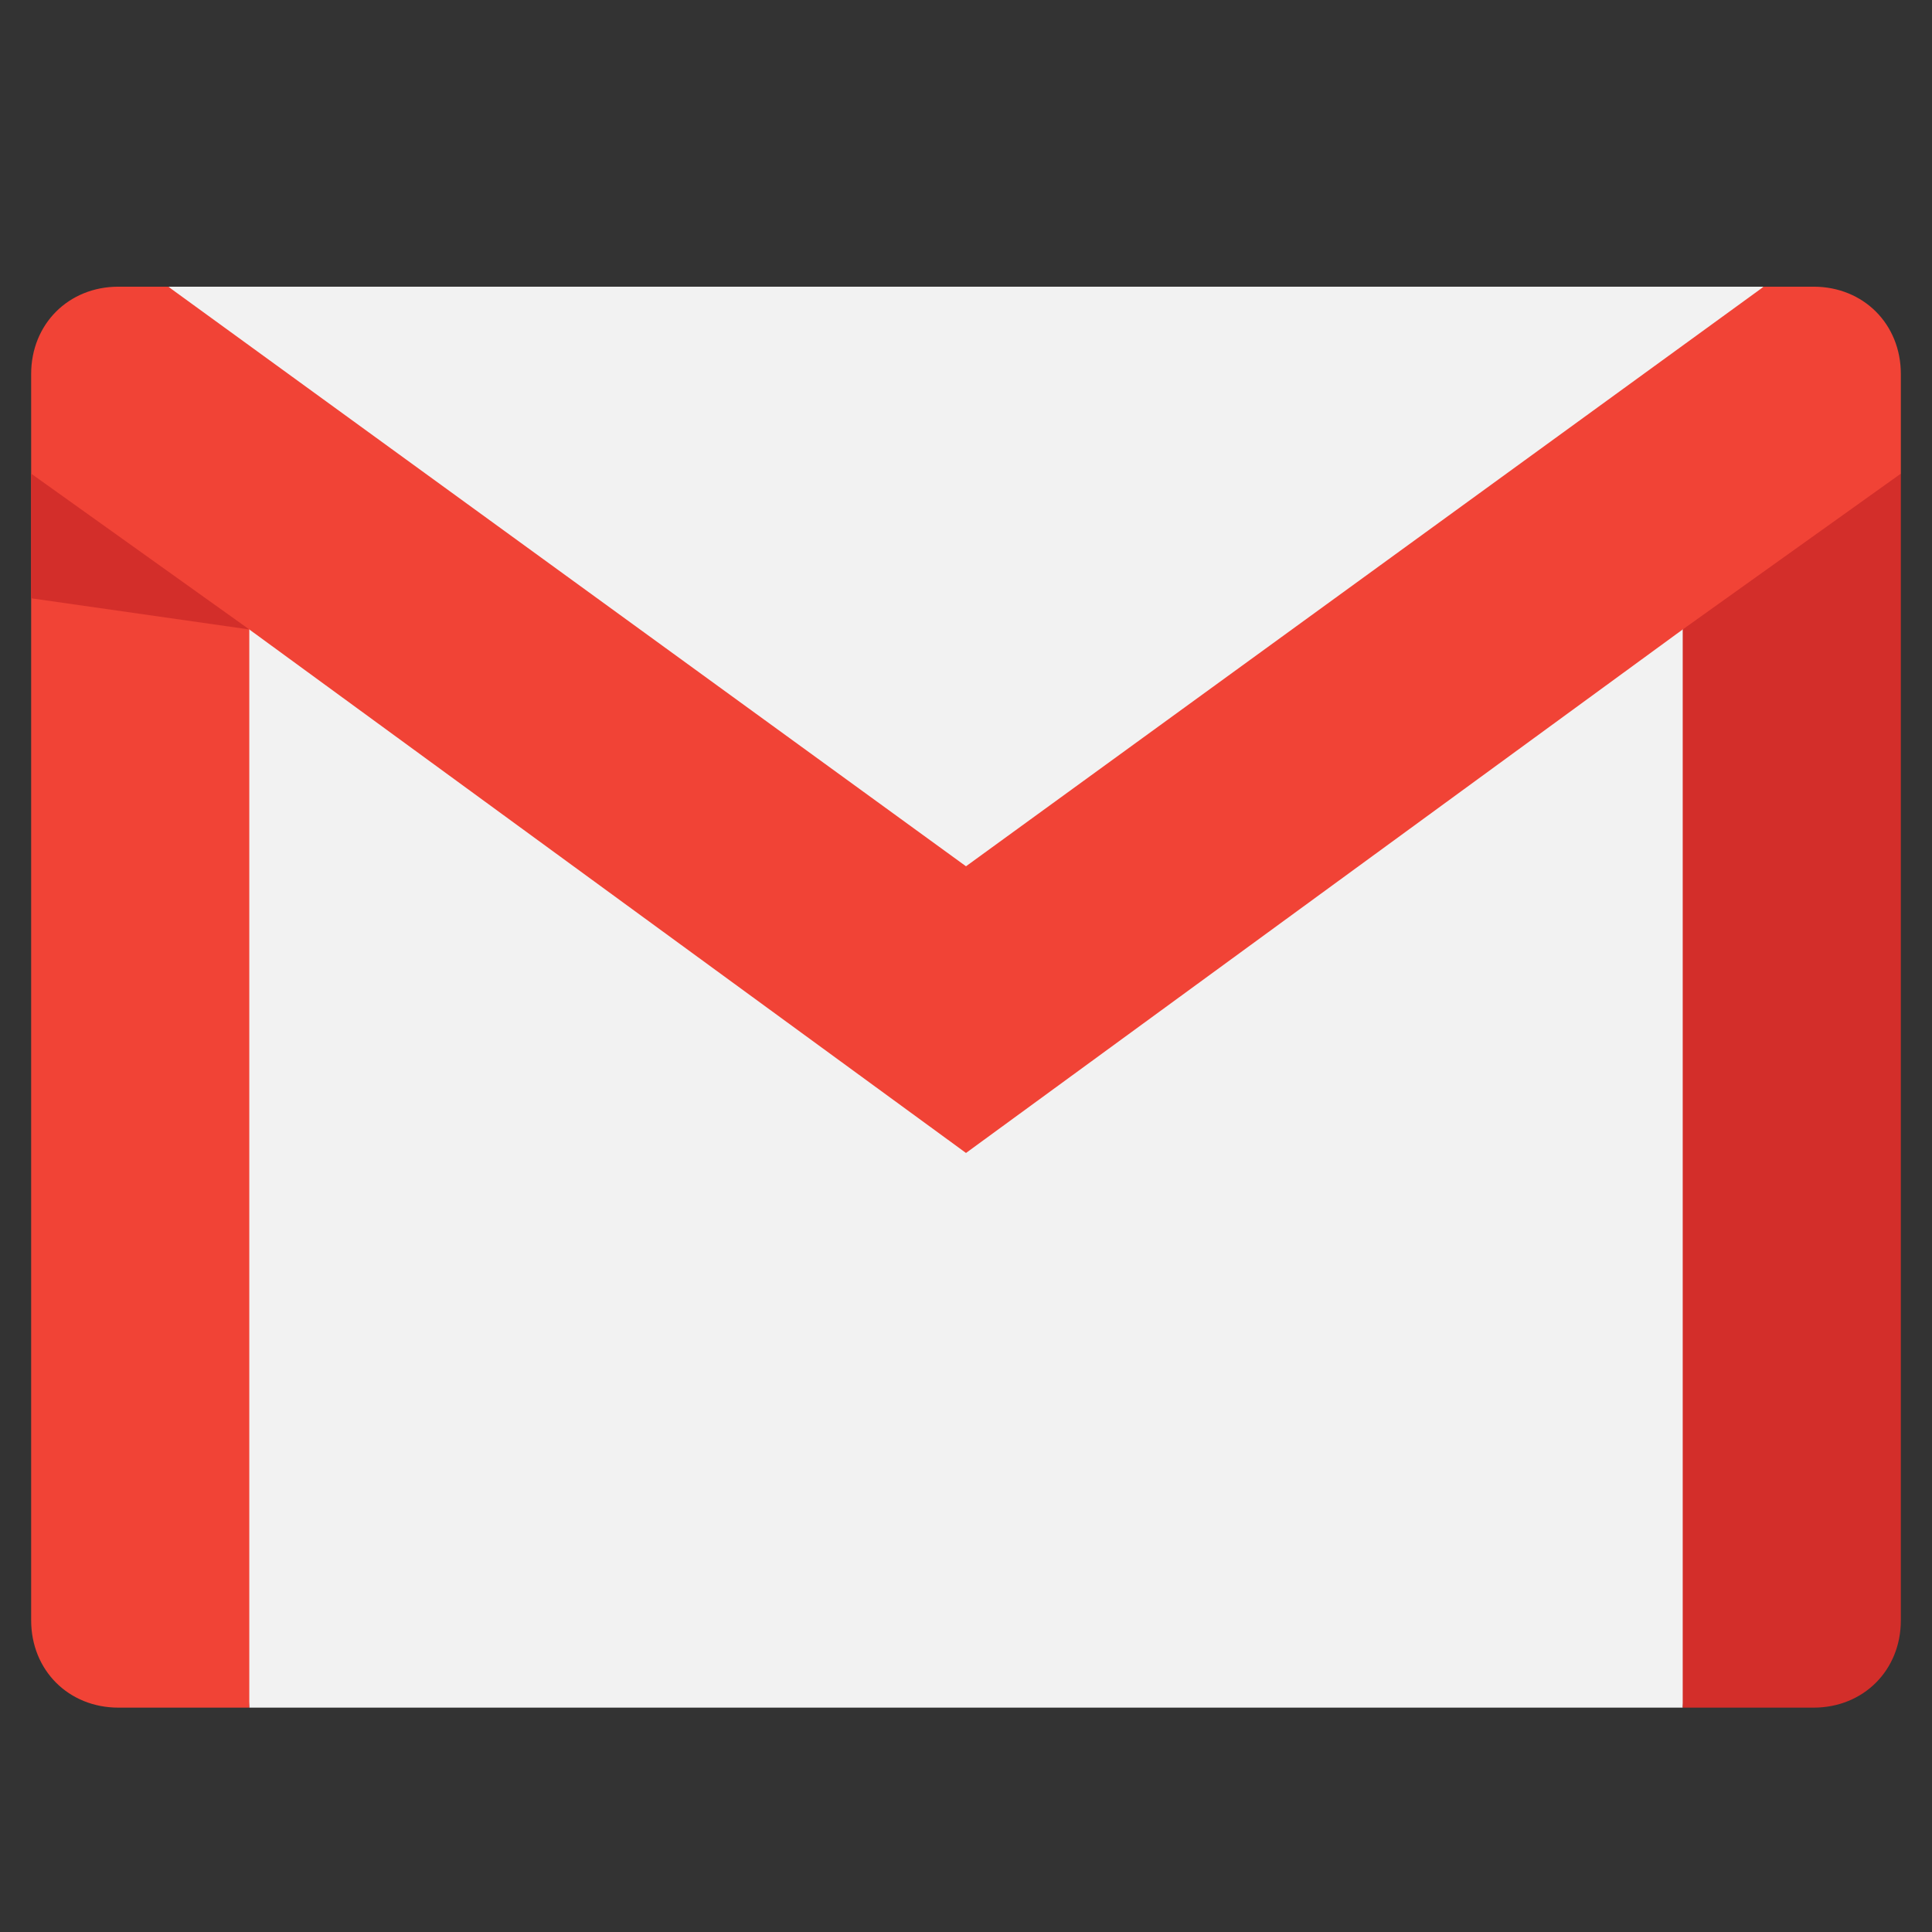 <?xml version="1.0" encoding="utf-8"?>
<!-- Generator: Adobe Illustrator 23.0.5, SVG Export Plug-In . SVG Version: 6.00 Build 0)  -->
<svg version="1.1" id="Layer_1" xmlns="http://www.w3.org/2000/svg" xmlns:xlink="http://www.w3.org/1999/xlink" x="0px" y="0px"
	 viewBox="0 0 31 31" style="enable-background:new 0 0 31 31;" xml:space="preserve">
<rect x="0" y="0" width="31" height="31" fill="#333333" stroke="none"/>
<style type="text/css">
	.st0{clip-path:url(#SVGID_2_);}
	.st1{fill:#F2F2F2;}
	.st2{fill:#F14336;}
	.st3{fill:#D32E2A;}
</style>
<g>
	<defs>
		<rect id="SVGID_1_" x="0.5" y="1" width="30" height="30"/>
	</defs>
	<clipPath id="SVGID_2_">
		<use xlink:href="#SVGID_1_"  style="overflow:visible;"/>
	</clipPath>
	<g class="st0">
		<path class="st1" d="M28.9,8.2L27,27.4H4L2.5,8.6l13,7.3L28.9,8.2z"/>
		<path class="st1" d="M28.3,4.6l-12.8,12L2.7,4.6h12.8H28.3z"/>
		<path class="st2" d="M4,10.1v17.3H1.9c-0.8,0-1.4-0.6-1.4-1.4V7.6l2.3,0.1L4,10.1z"/>
		<path class="st3" d="M30.5,7.6V26c0,0.8-0.6,1.4-1.4,1.4H27V10.1l1.2-2.7L30.5,7.6z"/>
		<path class="st2" d="M30.5,6v1.6L27,10.1l-11.5,8.4L4,10.1L0.5,7.6V6c0-0.8,0.6-1.4,1.4-1.4h0.8l12.8,9.3l12.8-9.3h0.8
			C29.9,4.6,30.5,5.2,30.5,6z"/>
		<path class="st3" d="M4,10.1L0.5,9.6v-2L4,10.1z"/>
	</g>
</g>
</svg>
